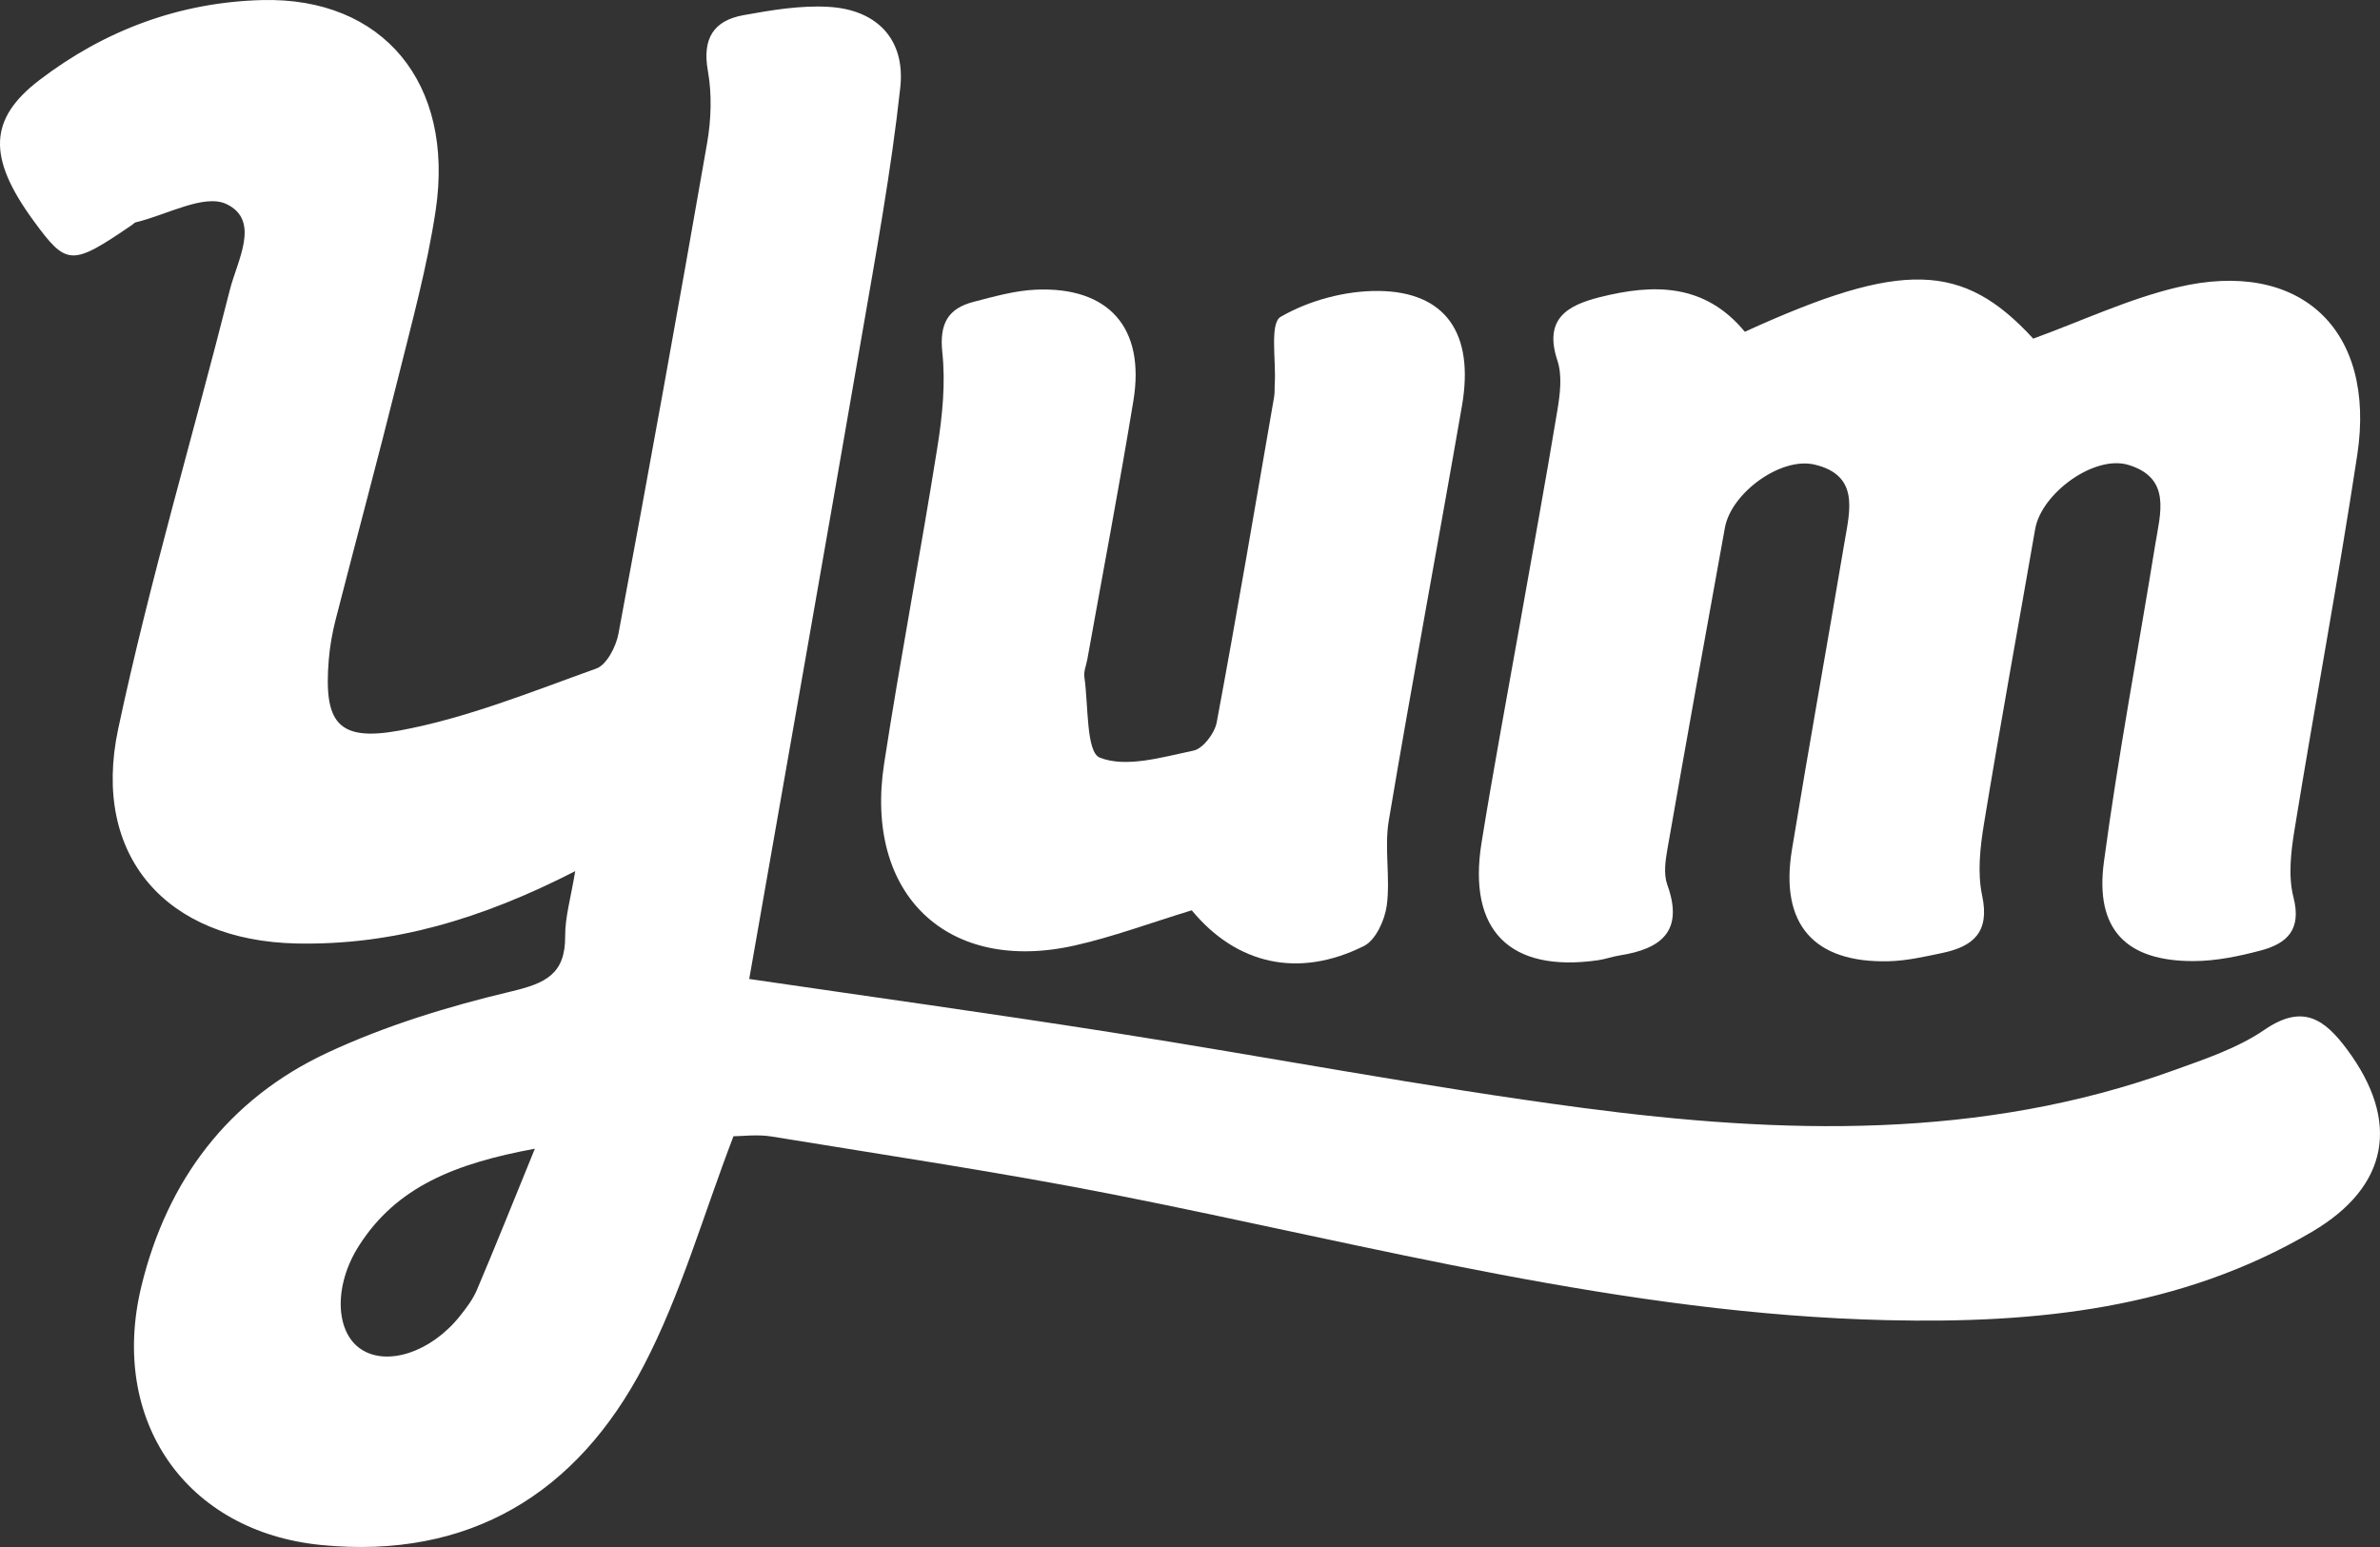 <svg width="60" height="39" viewBox="0 0 60 39" fill="none" xmlns="http://www.w3.org/2000/svg">
<rect x="0" y="0" width="60" height="39" fill="#333333" stroke="none"/>
<path fill-rule="evenodd" clip-rule="evenodd" d="M13.484 28.959C11.467 29.332 9.994 29.921 9.048 31.407C8.4 32.423 8.457 33.589 9.102 34.014C9.761 34.451 10.866 34.088 11.589 33.184C11.755 32.977 11.922 32.757 12.024 32.516C12.481 31.44 12.915 30.354 13.484 28.959ZM14.501 21.962C12.131 23.176 9.888 23.836 7.472 23.785C4.198 23.716 2.297 21.586 2.979 18.378C3.771 14.658 4.862 11.004 5.793 7.314C5.977 6.577 6.579 5.56 5.71 5.145C5.148 4.877 4.197 5.422 3.421 5.605C3.387 5.613 3.36 5.649 3.329 5.67C1.797 6.716 1.682 6.71 0.842 5.56C-0.318 3.97 -0.291 3.001 0.993 2.019C2.644 0.757 4.531 0.058 6.599 0.002C9.655 -0.08 11.461 2.096 10.984 5.299C10.771 6.726 10.383 8.129 10.035 9.533C9.529 11.564 8.983 13.587 8.463 15.615C8.378 15.945 8.317 16.286 8.289 16.625C8.158 18.206 8.503 18.704 10.066 18.418C11.761 18.107 13.397 17.44 15.033 16.854C15.294 16.76 15.53 16.303 15.591 15.978C16.36 11.86 17.106 7.737 17.826 3.61C17.929 3.017 17.951 2.377 17.846 1.789C17.699 0.972 17.99 0.516 18.75 0.381C19.455 0.254 20.182 0.131 20.89 0.173C22.102 0.242 22.83 0.987 22.696 2.209C22.465 4.323 22.079 6.423 21.716 8.522C20.783 13.92 19.828 19.315 18.888 24.68C21.96 25.13 24.968 25.547 27.968 26.018C31.953 26.642 35.916 27.404 39.913 27.932C44.923 28.592 49.937 28.743 54.807 26.98C55.592 26.697 56.414 26.423 57.092 25.958C58.058 25.298 58.605 25.696 59.171 26.458C60.52 28.274 60.22 29.914 58.289 31.052C54.976 33.003 51.327 33.367 47.59 33.282C40.955 33.131 34.578 31.399 28.125 30.124C25.252 29.557 22.352 29.126 19.462 28.653C19.095 28.592 18.71 28.645 18.491 28.645C17.729 30.632 17.168 32.626 16.231 34.424C14.55 37.649 11.839 39.316 8.101 38.95C4.683 38.615 2.742 35.806 3.566 32.419C4.218 29.744 5.76 27.707 8.243 26.544C9.712 25.858 11.297 25.372 12.877 24.997C13.749 24.79 14.255 24.564 14.248 23.596C14.245 23.117 14.391 22.637 14.501 21.962Z" fill="white"/>
<path fill-rule="evenodd" clip-rule="evenodd" d="M43.987 8.364C47.951 6.553 49.486 6.607 51.258 8.537C52.474 8.095 53.649 7.539 54.887 7.244C57.982 6.505 59.907 8.304 59.427 11.467C58.946 14.629 58.356 17.774 57.843 20.931C57.753 21.487 57.683 22.095 57.819 22.623C58.029 23.443 57.651 23.787 56.994 23.962C56.447 24.107 55.874 24.226 55.311 24.229C53.603 24.237 52.81 23.432 53.04 21.727C53.399 19.049 53.903 16.391 54.335 13.722C54.462 12.94 54.746 12.05 53.656 11.72C52.8 11.461 51.465 12.434 51.307 13.337C50.876 15.814 50.424 18.287 50.016 20.768C49.919 21.363 49.847 22.006 49.971 22.583C50.167 23.506 49.741 23.861 48.968 24.024C48.522 24.118 48.069 24.221 47.618 24.233C45.727 24.281 44.866 23.3 45.174 21.426C45.599 18.834 46.065 16.249 46.502 13.659C46.636 12.869 46.879 11.982 45.749 11.713C44.896 11.51 43.644 12.426 43.485 13.303C42.995 16 42.51 18.698 42.037 21.398C41.985 21.693 41.936 22.034 42.032 22.302C42.458 23.477 41.877 23.923 40.834 24.086C40.647 24.115 40.464 24.184 40.277 24.209C38.063 24.522 36.995 23.459 37.349 21.251C37.645 19.408 37.991 17.573 38.316 15.735C38.633 13.935 38.965 12.138 39.263 10.336C39.33 9.929 39.387 9.467 39.263 9.091C38.916 8.047 39.497 7.703 40.326 7.493C41.686 7.15 42.976 7.138 43.987 8.364Z" fill="white"/>
<path fill-rule="evenodd" clip-rule="evenodd" d="M30.044 22.949C28.987 23.272 28.057 23.619 27.098 23.835C23.891 24.558 21.782 22.557 22.288 19.256C22.699 16.584 23.21 13.928 23.634 11.259C23.759 10.477 23.839 9.662 23.756 8.881C23.68 8.162 23.896 7.777 24.546 7.609C25.059 7.476 25.582 7.327 26.106 7.303C27.951 7.219 28.876 8.26 28.573 10.103C28.215 12.28 27.801 14.448 27.412 16.62C27.385 16.769 27.316 16.925 27.337 17.068C27.44 17.78 27.38 18.962 27.725 19.099C28.39 19.364 29.301 19.087 30.087 18.923C30.327 18.874 30.622 18.486 30.673 18.213C31.183 15.483 31.646 12.745 32.12 10.01C32.14 9.898 32.129 9.781 32.137 9.667C32.172 9.084 32.006 8.148 32.286 7.987C33.002 7.573 33.918 7.327 34.75 7.335C36.452 7.351 37.172 8.413 36.856 10.232C36.251 13.72 35.598 17.198 35.011 20.688C34.895 21.383 35.053 22.122 34.961 22.825C34.912 23.194 34.682 23.701 34.385 23.849C32.727 24.676 31.168 24.309 30.044 22.949Z" fill="white"/>
</svg>
